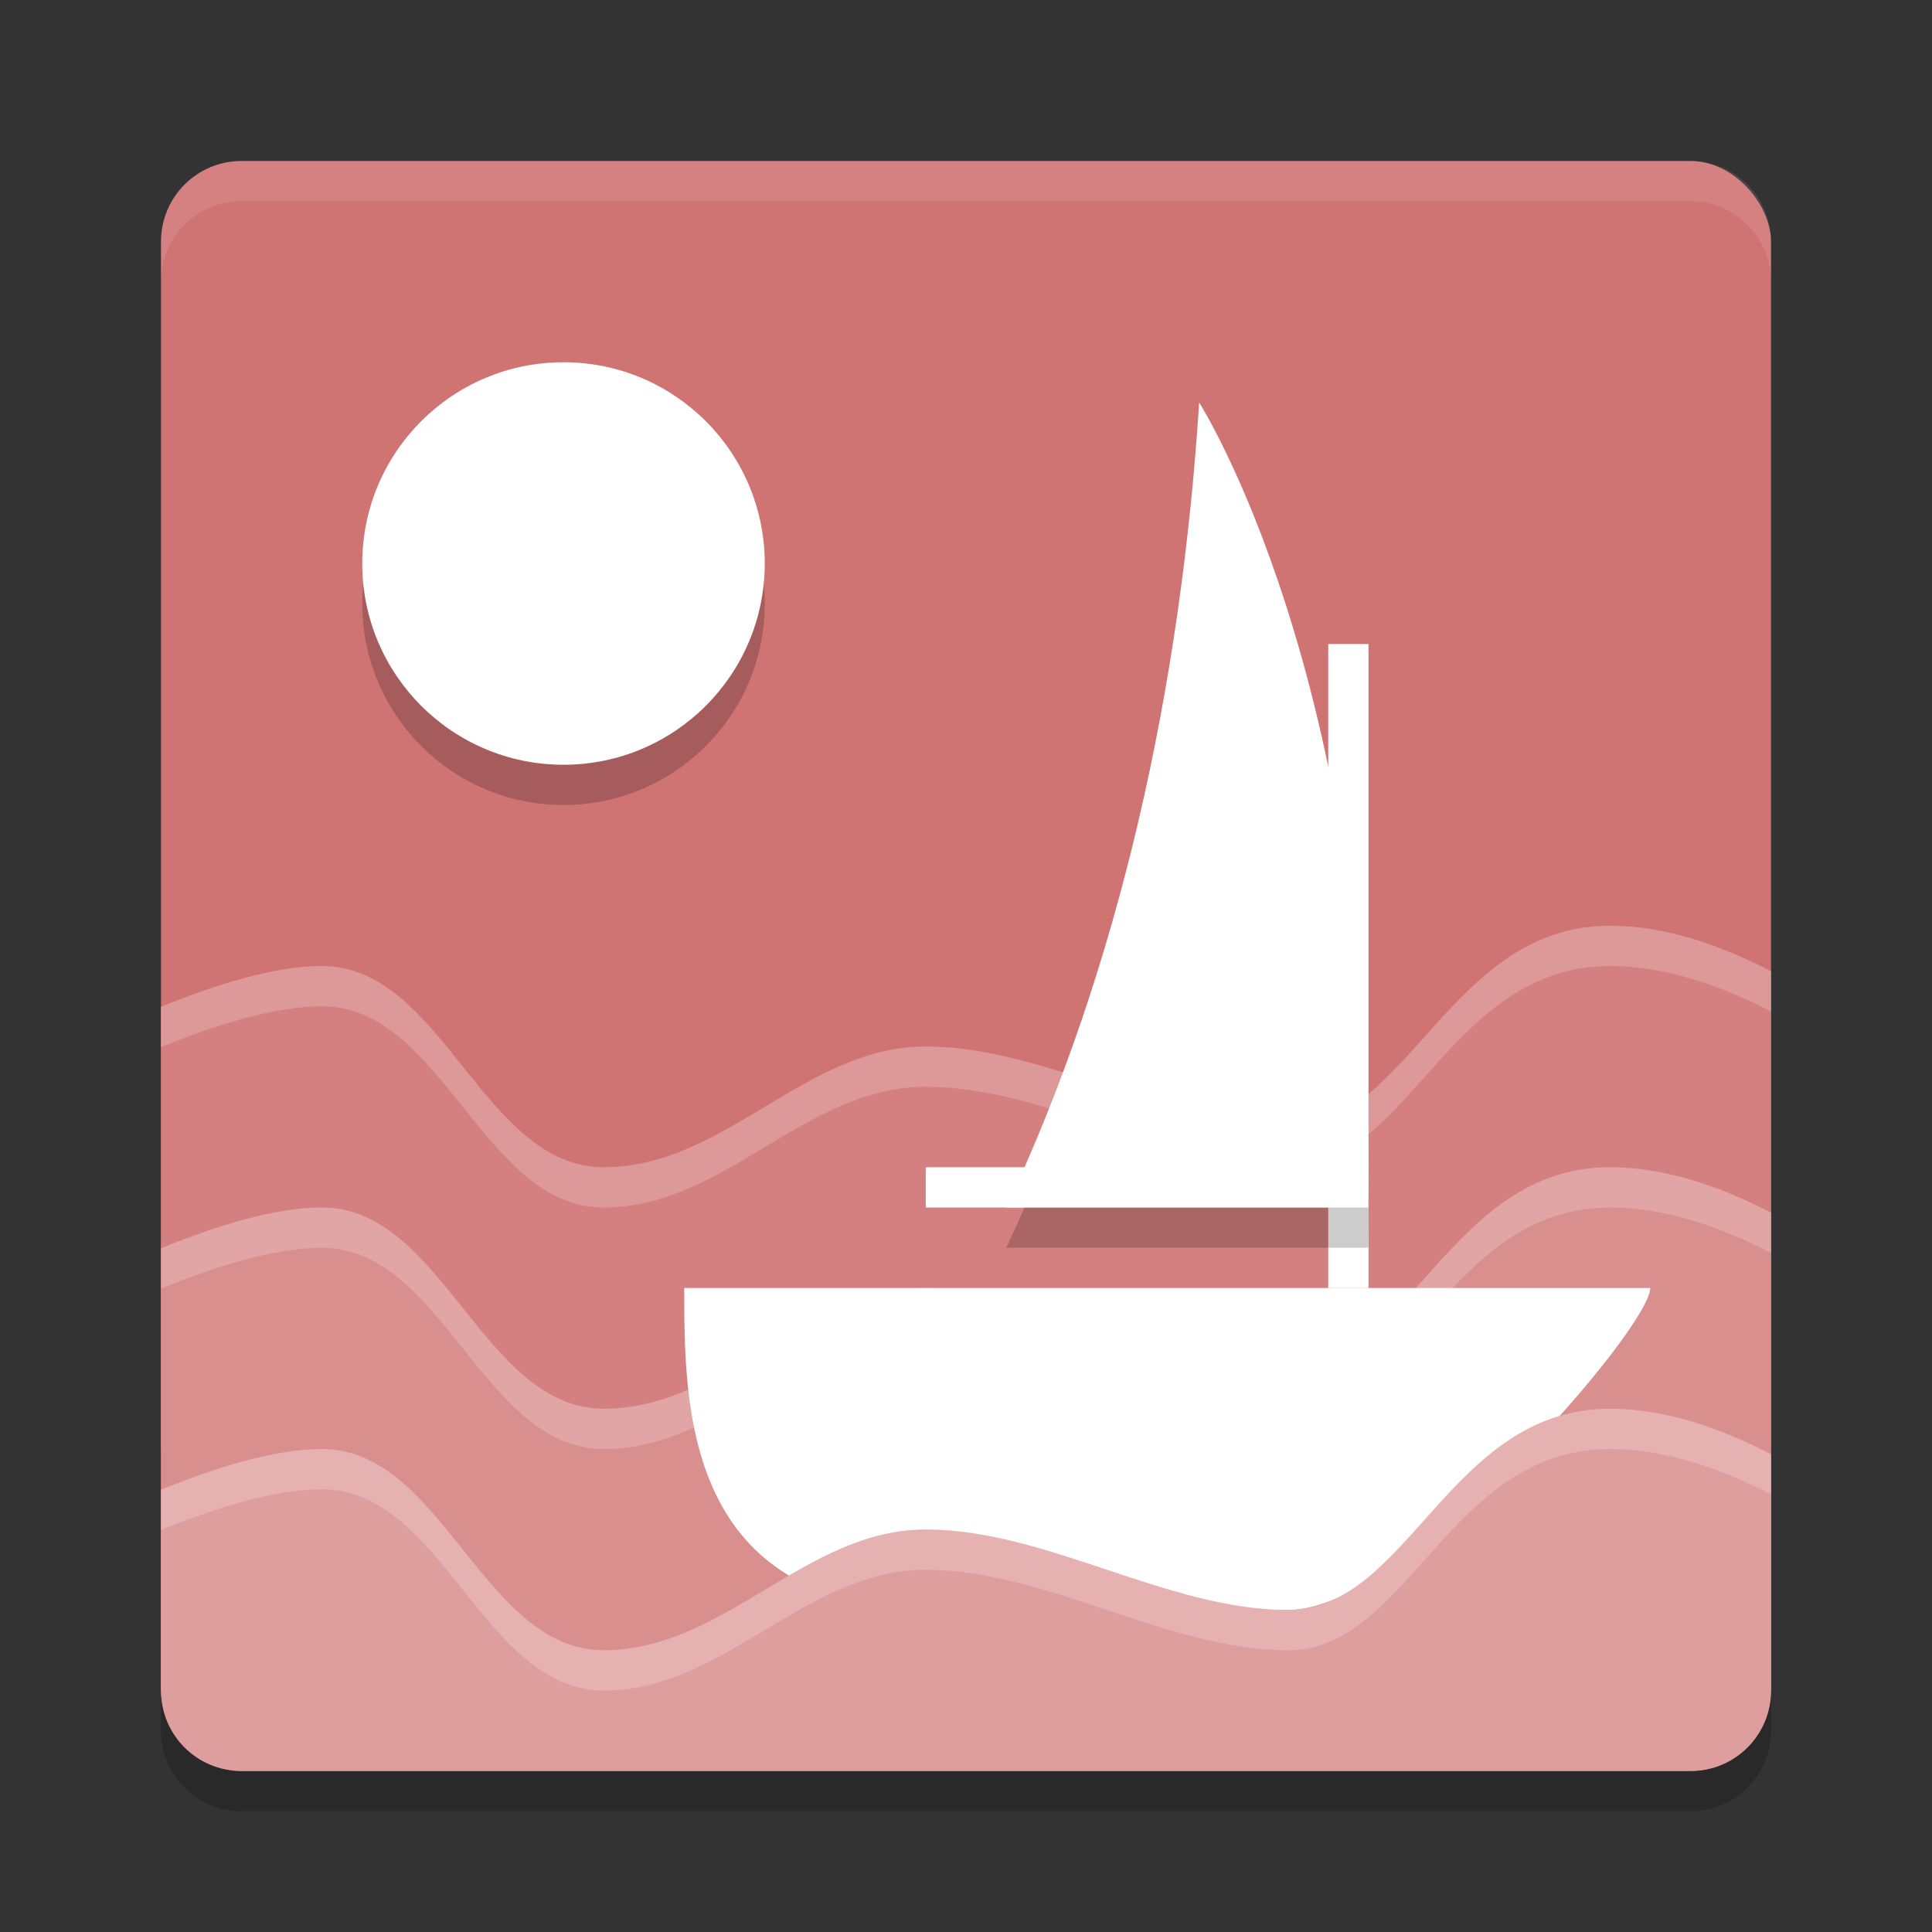 <?xml version="1.0" encoding="UTF-8" standalone="no"?>
<svg
   xmlns:dc="http://purl.org/dc/elements/1.1/"
   xmlns:cc="http://creativecommons.org/ns#"
   xmlns:rdf="http://www.w3.org/1999/02/22-rdf-syntax-ns#"
   xmlns:svg="http://www.w3.org/2000/svg"
   xmlns="http://www.w3.org/2000/svg"
   xmlns:sodipodi="http://sodipodi.sourceforge.net/DTD/sodipodi-0.dtd"
   xmlns:inkscape="http://www.inkscape.org/namespaces/inkscape"
   width="48"
   height="48"
   version="1"
   id="svg34"
   sodipodi:docname="becalm.svg"
   inkscape:version="0.92.5 (2060ec1f9f, 2020-04-08)">
  <rect width="100%" height="100%" fill="#333333" stroke="none"/>
  <defs
     id="defs38" />
  <sodipodi:namedview
     pagecolor="#ffffff"
     bordercolor="#d98c8c"
     borderopacity="1"
     objecttolerance="10"
     gridtolerance="10"
     guidetolerance="10"
     inkscape:pageopacity="0"
     inkscape:pageshadow="2"
     inkscape:window-width="783"
     inkscape:window-height="480"
     id="namedview36"
     showgrid="false"
     inkscape:zoom="4.9166667"
     inkscape:cx="26.668096"
     inkscape:cy="30.570797"
     inkscape:window-x="0"
     inkscape:window-y="28"
     inkscape:window-maximized="0"
     inkscape:current-layer="svg34" />
  <rect
     style="fill:#d07373;fill-opacity:1"
     width="40"
     height="40"
     x="4"
     y="4"
     rx="2"
     ry="2"
     id="rect2" />
  <path
     style="fill:#d58080;fill-opacity:1"
     d="M 40 23 C 36 23 35 28 32 28 C 29 28 26 26 23 26 C 20 26 18 29 15 29 C 12 29 11 24 8 24 C 6.831 24 5.362 24.458 4 25.014 L 4 36 L 44 36 L 44 24.129 C 42.776 23.496 41.393 23 40 23 z"
     id="path4" />
  <path
     style="opacity:0.2;fill:#ffffff"
     d="M 40 23 C 36 23 35 28 32 28 C 29 28 26 26 23 26 C 20 26 18 29 15 29 C 12 29 11 24 8 24 C 6.831 24 5.362 24.458 4 25.014 L 4 26.014 C 5.362 25.458 6.831 25 8 25 C 11 25 12 30 15 30 C 18 30 20 27 23 27 C 26 27 29 29 32 29 C 35 29 36 24 40 24 C 41.393 24 42.776 24.496 44 25.129 L 44 24.129 C 42.776 23.496 41.393 23 40 23 z"
     id="path6" />
  <path
     style="fill:#da8f8f;fill-opacity:1"
     d="M 40 29 C 36 29 35 34 32 34 C 29 34 26 32 23 32 C 20 32 18 35 15 35 C 12 35 11 30 8 30 C 6.831 30 5.362 30.458 4 31.014 L 4 42 L 44 42 L 44 30.129 C 42.776 29.496 41.393 29 40 29 z"
     id="path8" />
  <path
     style="opacity:0.2;fill:#ffffff"
     d="M 40 29 C 36 29 35 34 32 34 C 29 34 26 32 23 32 C 20 32 18 35 15 35 C 12 35 11 30 8 30 C 6.831 30 5.362 30.458 4 31.014 L 4 32.014 C 5.362 31.458 6.831 31 8 31 C 11 31 12 36 15 36 C 18 36 20 33 23 33 C 26 33 29 35 32 35 C 35 35 36 30 40 30 C 41.393 30 42.776 30.496 44 31.129 L 44 30.129 C 42.776 29.496 41.393 29 40 29 z"
     id="path10" />
  <path
     style="fill:#ffffff;fill-opacity:1"
     d="m 17,32 h 24 c 0,1 -6.035,8 -9,8 H 23.277 C 17,40 17,35 17,32 Z"
     id="path12" />
  <rect
     style="fill:#ffffff;fill-opacity:1"
     width="1"
     height="16"
     x="33"
     y="16"
     id="rect14" />
  <rect
     style="fill:#ffffff;fill-opacity:1"
     width="1"
     height="10"
     x="29"
     y="-33"
     transform="rotate(90)"
     id="rect16" />
  <path
     style="opacity:0.2"
     d="m 29.793,11 c 0,0 4.379,6.849 4.201,20 H 25 c 2.818,-5.995 4.34,-12.93 4.793,-20 z"
     id="path18" />
  <path
     style="fill:#ffffff;fill-opacity:1"
     d="m 29.793,10 c 0,0 4.379,6.849 4.201,20 H 25 c 2.818,-5.995 4.34,-12.93 4.793,-20 z"
     id="path20" />
  <path
     fill="#fff"
     style="opacity:0.1"
     d="m6 4c-1.108 0-2 0.892-2 2v1c0-1.108 0.892-2 2-2h36c1.108 0 2 0.892 2 2v-1c0-1.108-0.892-2-2-2h-36z"
     id="path22" />
  <path
     opacity=".2"
     d="m6 45c-1.108 0-2-0.892-2-2v-1c0 1.108 0.892 2 2 2h36c1.108 0 2-0.892 2-2v1c0 1.108-0.892 2-2 2h-36z"
     id="path24" />
  <path
     style="fill:#df9e9e;fill-opacity:1"
     d="M 40 35 C 36 35 35 40 32 40 C 29 40 26 38 23 38 C 20 38 18 41 15 41 C 12 41 11 36 8 36 C 6.831 36 5.362 36.458 4 37.014 L 4 42 C 4 43.108 4.892 44 6 44 L 42 44 C 43.108 44 44 43.108 44 42 L 44 36.129 C 42.776 35.496 41.393 35 40 35 z"
     id="path26" />
  <circle
     style="opacity:0.2"
     cx="14"
     cy="15"
     r="5"
     id="circle28" />
  <circle
     style="fill:#ffffff"
     cx="14"
     cy="14"
     r="5"
     id="circle30" />
  <path
     style="opacity:0.2;fill:#ffffff"
     d="M 40 35 C 36 35 35 40 32 40 C 29 40 26 38 23 38 C 20 38 18 41 15 41 C 12 41 11 36 8 36 C 6.831 36 5.362 36.458 4 37.014 L 4 38.014 C 5.362 37.458 6.831 37 8 37 C 11 37 12 42 15 42 C 18 42 20 39 23 39 C 26 39 29 41 32 41 C 35 41 36 36 40 36 C 41.393 36 42.776 36.496 44 37.129 L 44 36.129 C 42.776 35.496 41.393 35 40 35 z"
     id="path32" />
</svg>
